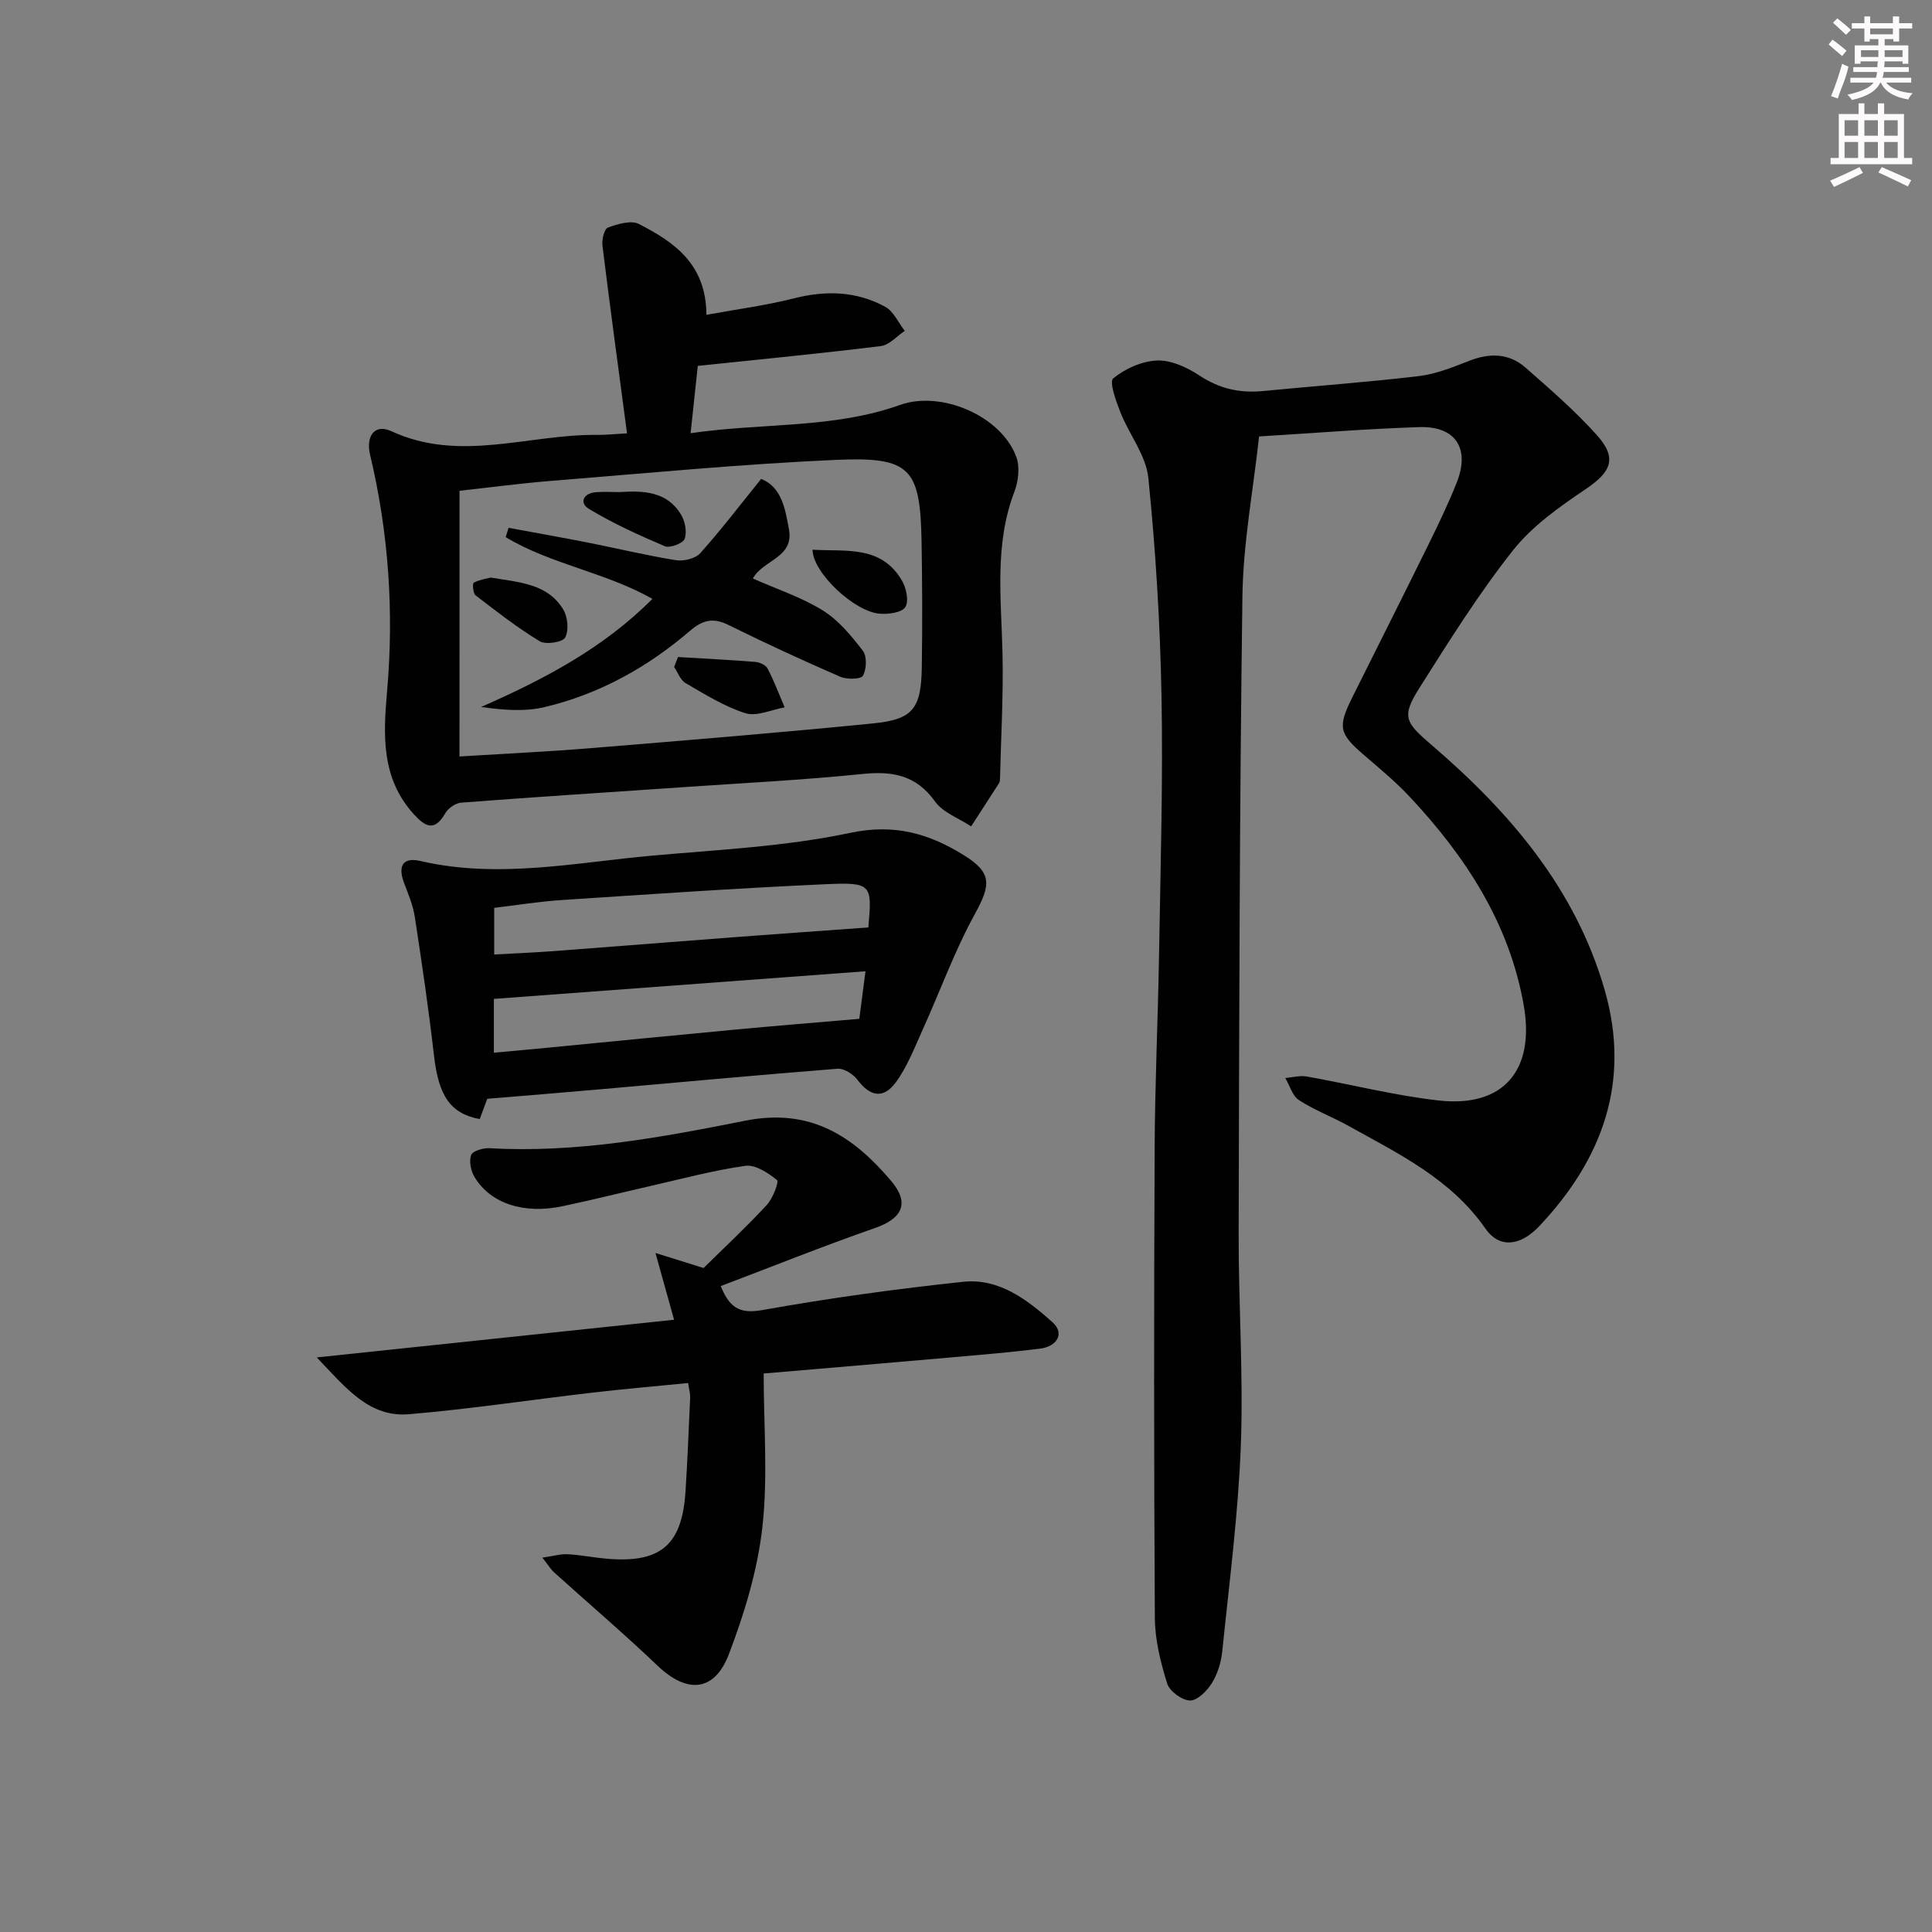 <svg enable-background="new 0 0 400 400" viewBox="0 0 400 400" xmlns="http://www.w3.org/2000/svg"><rect x="0" y="0" width="400" height="400" fill="#808080" stroke="none"/><g fill="#010102"><path d="m260.68 90.36c-1.21 11.08-3.3 22.08-3.45 33.11-.6 43.96-.67 87.93-.78 131.9-.04 14.64 1 29.31.45 43.93-.54 14.24-2.4 28.44-3.85 42.64-.23 2.25-.97 4.64-2.15 6.54-1 1.61-3.01 3.62-4.53 3.59-1.66-.04-4.23-1.92-4.72-3.52-1.36-4.37-2.52-9.01-2.55-13.56-.2-32.48-.19-64.97-.04-97.46.06-13.47.7-26.94.92-40.42.29-17.64.82-35.29.5-52.93-.28-15.1-1.21-30.22-2.73-45.24-.47-4.66-3.96-8.97-5.77-13.55-.91-2.31-2.37-6.33-1.5-7.05 2.46-2.02 5.96-3.59 9.11-3.7 2.9-.1 6.2 1.42 8.74 3.11 4.13 2.73 8.37 3.68 13.18 3.21 10.74-1.05 21.52-1.82 32.23-3.09 3.56-.42 7.05-1.84 10.43-3.16 4.24-1.66 8.25-1.61 11.67 1.4 5.12 4.49 10.31 8.99 14.84 14.05 4.21 4.71 2.86 7.57-2.33 11.07-5.45 3.68-11.1 7.65-15.11 12.72-7.09 8.97-13.21 18.75-19.34 28.44-3.84 6.07-2.96 7.17 2.61 11.95 16.12 13.85 29.68 29.67 35.72 50.62 5.46 18.97-.45 35.03-13.54 48.9-4.02 4.26-8.34 4.55-11.14.52-7.18-10.33-18.02-15.52-28.46-21.33-3.33-1.85-6.97-3.21-10.15-5.28-1.36-.89-1.92-3.02-2.84-4.58 1.49-.12 3.04-.56 4.46-.31 9.13 1.62 18.18 3.95 27.37 4.97 13.31 1.48 19.92-6.24 17.54-19.74-3-17.01-12.05-30.8-23.6-43.14-2.95-3.15-6.31-5.92-9.58-8.74-5.07-4.37-5.37-5.73-2.26-11.95 5.27-10.55 10.57-21.09 15.78-31.67 2.05-4.17 4.08-8.38 5.79-12.7 2.8-7.05-.23-11.73-7.74-11.48-10.77.34-21.53 1.22-33.18 1.93z"/><path d="m129.82 89.72c-1.77-13.31-3.51-26.08-5.09-38.88-.15-1.23.37-3.44 1.13-3.72 2.01-.73 4.79-1.58 6.41-.75 7.22 3.72 13.92 8.19 13.99 18.81 6.27-1.15 12.3-1.93 18.16-3.42 6.6-1.67 12.93-1.48 18.86 1.76 1.74.95 2.71 3.28 4.04 4.98-1.64 1.09-3.19 2.93-4.94 3.15-12.3 1.52-24.65 2.71-37.91 4.1-.38 3.52-.89 8.32-1.49 13.94 14.97-2.19 29.53-.91 43.35-5.85 8.54-3.05 20.92 2.25 24.07 10.72.78 2.09.46 5.04-.37 7.21-4.2 10.99-2.72 22.28-2.47 33.56.19 8.61-.31 17.23-.52 25.84-.01.33-.04.71-.2.97-1.91 2.99-3.85 5.97-5.78 8.95-2.55-1.69-5.83-2.85-7.49-5.17-3.94-5.5-8.83-6.31-15.08-5.67-12.38 1.26-24.83 1.88-37.26 2.74-15.25 1.05-30.51 2.02-45.75 3.19-1.18.09-2.7 1.16-3.31 2.22-2.2 3.82-4.09 2.8-6.48.19-6.8-7.45-6.34-16.43-5.55-25.47 1.45-16.52.32-32.85-3.52-48.97-.92-3.87.96-6.47 4.4-4.88 14.18 6.57 28.39.62 42.56.77 1.63.03 3.28-.15 6.24-.32zm-34.69 66.9c9.51-.59 18.28-1 27.03-1.71 19.52-1.6 39.05-3.2 58.55-5.13 8.32-.82 10.01-3.03 10.14-11.67.13-8.65.1-17.31-.05-25.96-.27-15.21-2.26-17.62-17.72-16.94-19.56.87-39.07 2.75-58.59 4.32-6.55.52-13.08 1.39-19.35 2.08-.01 18.46-.01 36.38-.01 55.01z"/><path d="m149.22 266.27c2 4.96 4.36 5.73 8.83 4.93 13.71-2.45 27.54-4.35 41.39-5.82 7.39-.79 13.3 3.75 18.45 8.36 2.66 2.38.88 5.05-2.56 5.48-6.09.77-12.22 1.27-18.34 1.81-13.06 1.15-26.13 2.25-38.88 3.34 0 10.76.9 21.41-.27 31.84-1.01 8.92-3.71 17.83-6.93 26.26-3 7.87-8.69 8.19-14.74 2.42-6.96-6.64-14.3-12.89-21.44-19.34-.7-.63-1.19-1.47-2.44-3.05 2.25-.33 3.76-.79 5.24-.71 2.65.14 5.28.67 7.92.91 11.28 1.02 15.77-2.75 16.48-13.94.41-6.46.67-12.94.96-19.41.03-.8-.21-1.61-.42-3.01-6.71.67-13.23 1.22-19.73 1.98-12.7 1.47-25.36 3.41-38.09 4.48-8.17.68-12.94-5.32-19.06-11.76 25.42-2.68 49.38-5.21 73.97-7.8-1.25-4.5-2.33-8.37-3.85-13.82 3.98 1.24 6.88 2.15 9.96 3.11 4.2-4.14 8.82-8.45 13.1-13.07 1.24-1.34 2.54-4.78 2.1-5.14-1.84-1.49-4.49-3.24-6.56-2.95-6.71.95-13.31 2.74-19.94 4.25-5.98 1.36-11.93 2.86-17.93 4.12-8.01 1.69-14.91-.57-18.2-6.06-.76-1.26-1.16-3.27-.69-4.55.31-.84 2.5-1.48 3.8-1.41 17.95 1.04 35.51-2.22 52.88-5.68 13.56-2.71 22.4 3.18 30.25 12.43 3.94 4.64 2.33 7.8-3.3 9.77-10.75 3.75-21.31 7.99-31.96 12.03z"/><path d="m100.88 227.49c-.34.91-.96 2.58-1.56 4.21-6.18-1.19-8.52-4.88-9.48-13.26-1.09-9.55-2.5-19.06-3.95-28.56-.37-2.42-1.35-4.76-2.23-7.07-1.35-3.57-.22-5.39 3.39-4.55 16.11 3.74 32.03.32 47.98-1.11 13.72-1.23 27.61-1.88 41.02-4.72 9.12-1.93 16.26.14 23.46 4.6 5.9 3.65 5.68 6.1 2.31 12.24-4.2 7.63-7.17 15.93-10.78 23.89-1.7 3.74-3.19 7.7-5.6 10.96-2.6 3.51-5.36 2.86-7.94-.59-.87-1.16-2.77-2.36-4.1-2.26-16.55 1.3-33.08 2.85-49.62 4.3-7.37.66-14.74 1.24-22.9 1.92zm78.9-35.47c.79-9.02.77-9.39-9.17-8.94-18.1.82-36.18 2.07-54.26 3.26-4.73.31-9.43 1.07-14.03 1.62v9.66c4.27-.24 8.21-.4 12.14-.69 12.42-.93 24.84-1.93 37.25-2.87 9.2-.7 18.38-1.34 28.07-2.04zm-.59 9.07c-26.13 1.94-51.49 3.83-76.94 5.72v11.14c3.86-.36 7.44-.67 11.02-1.02 13.04-1.26 26.08-2.56 39.12-3.78 8.3-.78 16.61-1.44 25.52-2.21.29-2.11.74-5.64 1.28-9.85z"/><path d="m135.08 123.99c-9.86-5.56-21.05-7.15-30.38-12.78.2-.64.4-1.28.59-1.93 5.53 1.02 11.08 2 16.6 3.09 6.02 1.19 11.99 2.64 18.04 3.61 1.6.26 4.03-.32 5.04-1.44 4.28-4.77 8.17-9.88 12.62-15.39 4.24 1.71 4.97 6.12 5.76 10.48 1.06 5.88-5.46 6.32-7.47 10.15 4.94 2.19 10.03 3.86 14.46 6.6 3.26 2.02 5.92 5.25 8.3 8.35.88 1.15.78 3.8.03 5.17-.41.75-3.35.81-4.72.21-7.77-3.38-15.47-6.93-23.07-10.69-3.15-1.56-5.31-1.13-7.98 1.15-8.81 7.57-18.83 13.15-30.17 15.83-4.13.98-8.58.61-13.12-.03 12.97-5.71 25.2-12.09 35.47-22.38z"/><path d="m140.37 136.03c5.34.32 10.67.58 16 1.01.9.07 2.17.65 2.55 1.37 1.35 2.59 2.38 5.35 3.53 8.04-2.73.48-5.77 1.95-8.12 1.21-4.36-1.37-8.38-3.91-12.39-6.23-1.07-.62-1.59-2.19-2.37-3.33.27-.68.53-1.37.8-2.07z"/><path d="m168.22 113.81c6.86.43 14.22-1.01 18.54 6.43.89 1.53 1.45 4.25.67 5.46-.74 1.14-3.47 1.5-5.27 1.36-5.28-.4-13.86-8.46-13.94-13.25z"/><path d="m101.58 119.58c6.03.99 11.8 1.28 15.03 6.6.94 1.55 1.2 4.33.4 5.81-.53.99-4.01 1.53-5.27.77-4.65-2.81-8.97-6.19-13.29-9.51-.53-.41-.65-2.46-.37-2.61 1.22-.64 2.66-.84 3.5-1.06z"/><path d="m128.37 101.88c4.92-.34 9.78-.11 12.65 4.69.83 1.38 1.24 3.59.72 5-.35.94-3.05 1.96-4.09 1.52-5.38-2.28-10.73-4.72-15.72-7.73-2.04-1.23-1.2-3.27 1.49-3.46 1.64-.11 3.3-.02 4.95-.02z"/></g><path d="m378.6 9.2.8-1c.9.7 1.9 1.4 2.9 2.3l-.9 1.1c-1.1-.9-2-1.7-2.8-2.4zm.5 10.7c.9-2.1 1.6-4.3 2.3-6.7.4.2.8.4 1.3.6-.7 3.1-1.5 4.3-2.2 6.6zm.4-15.2.9-.9c1 .8 2 1.6 2.8 2.4l-1 1c-1-.9-1.9-1.8-2.7-2.5zm12.5-1.3h1.2v1.4h2.7v1.1h-2.7v2.7h-1.2v-.5h-1.8v1.3h4.9v3.8h-1.2v-.5h-3.7c0 .4-.1.9-.1 1.2h5.1v1h-5.2c0 .5-.1.9-.3 1.2h6v1h-5.2c1.1 1.3 2.9 2 5.5 2.2-.4.4-.7.8-.9 1.3-2.9-.5-4.8-1.6-5.7-3.5h-.1c-.8 1.7-2.7 2.9-5.9 3.6-.2-.4-.6-.8-.9-1.1 2.8-.6 4.6-1.4 5.4-2.5h-4.8v-1h5.3c.1-.3.2-.7.2-1.2h-4.9v-1h5c0-.4 0-.8.1-1.2h-3.6v.5h-1.2v-3.8h4.9v-1.3h-1.8v.5h-1.1v-2.7h-2.6v-1.1h2.6v-1.4h1.2v1.4h4.7v-1.4zm-6.7 8.4h3.6c0-.4 0-.9 0-1.4h-3.6zm1.9-4.7h4.7v-1.2h-4.7zm6.7 3.3h-3.7v1.4h3.7z" fill="#fcfafa"/><path d="m384.7 21.4h1.3v2.2h2.8v-2.2h1.3v2.2h4.1v9.1h1.7v1.3h-16.9v-1.3h1.7v-9.1h4.1v-2.2zm.3 13.2.7 1.2c-1.8.9-3.8 1.9-6 2.9-.2-.4-.5-.8-.8-1.3 2.4-1 4.4-2 6.1-2.8zm-3.1-6.5h2.8v-3.2h-2.8zm0 4.6h2.8v-3.3h-2.8v3.2zm4.1-4.6h2.8v-3.2h-2.8zm0 4.6h2.8v-3.3h-2.8zm3.6 1.9c2.1.9 4.1 1.8 6.1 2.7l-.7 1.3c-2.2-1.1-4.2-2-6.1-2.9zm3.3-9.7h-2.8v3.2h2.8zm-2.8 7.8h2.8v-3.3h-2.8z" fill="#fcfafa"/></svg>